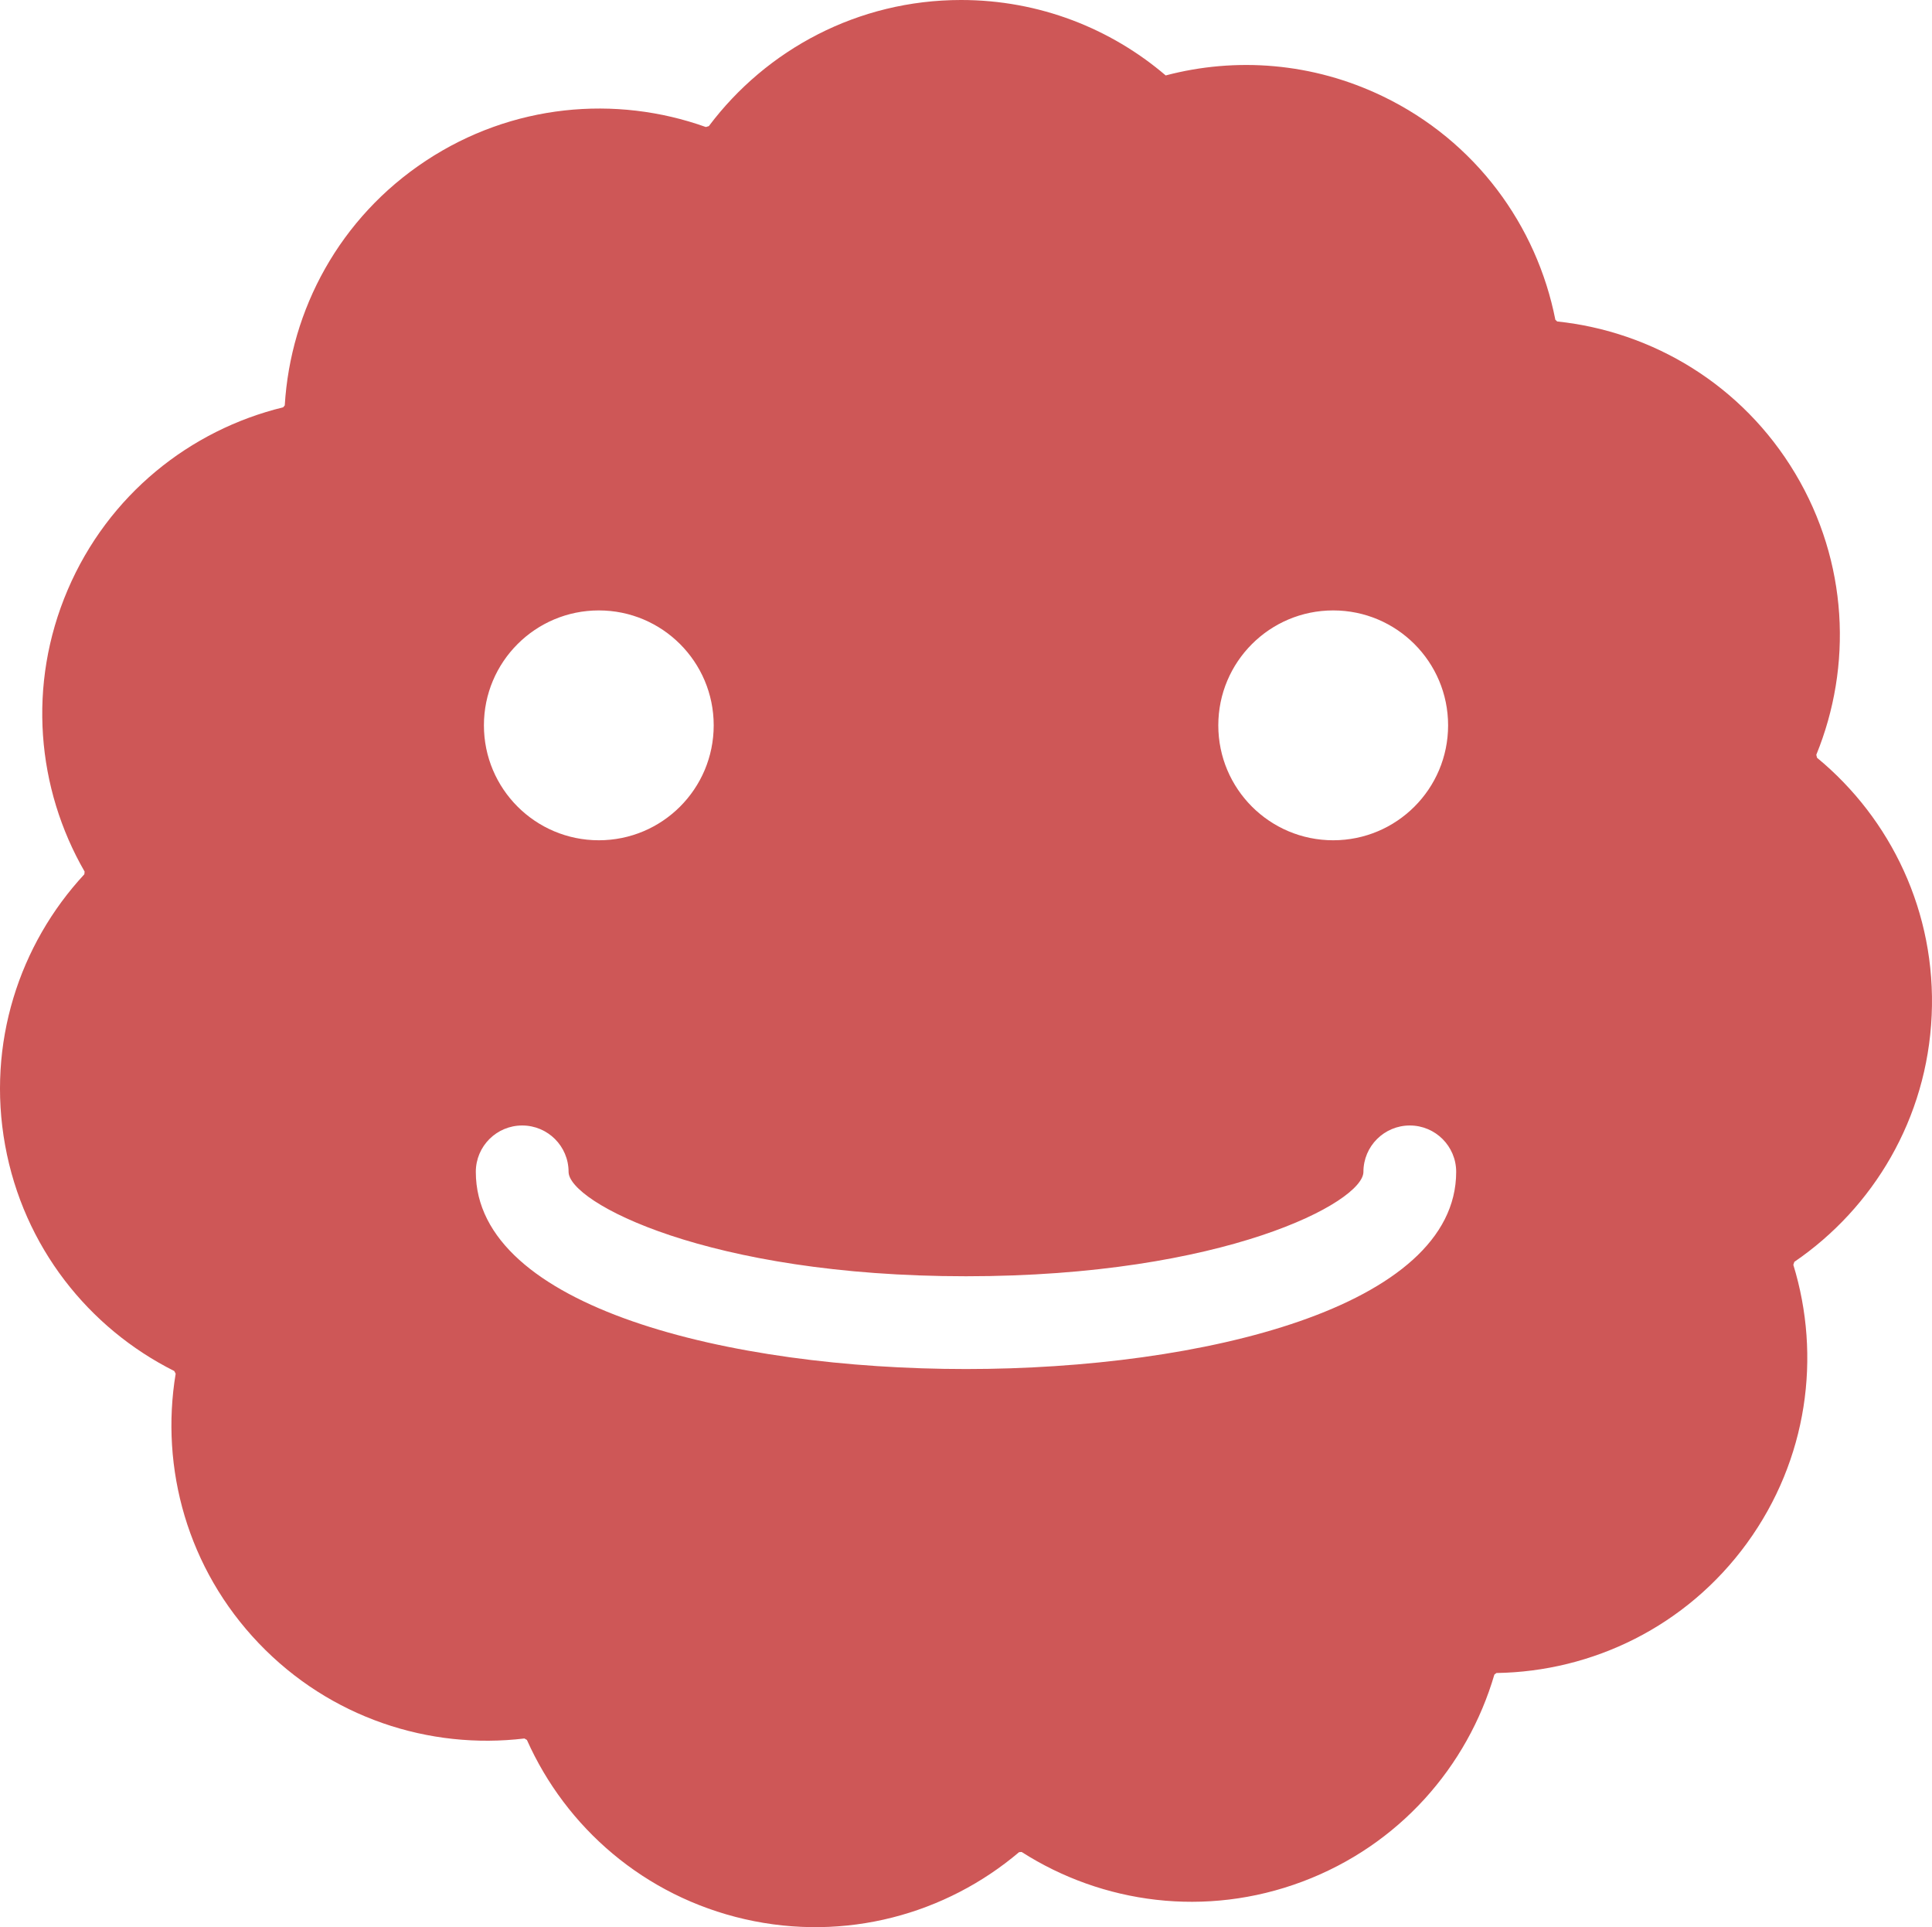 <?xml version="1.0" encoding="utf-8"?>
<!-- Generator: Adobe Illustrator 16.0.0, SVG Export Plug-In . SVG Version: 6.00 Build 0)  -->
<!DOCTYPE svg PUBLIC "-//W3C//DTD SVG 1.1//EN" "http://www.w3.org/Graphics/SVG/1.1/DTD/svg11.dtd">
<svg version="1.1" id="Layer_1" xmlns="http://www.w3.org/2000/svg" xmlns:xlink="http://www.w3.org/1999/xlink" x="0px" y="0px"
	 width="176.5px" height="176.021px" viewBox="161.75 161.989 176.5 176.021" enable-background="new 161.75 161.989 176.5 176.021"
	 xml:space="preserve">
<path fill="#CE5757" d="M327.746,231.2c-0.023-0.091-0.046-0.181-0.066-0.271c3.311-8.1,2.906-17.605-1.926-25.695
	c-4.84-8.101-13.029-12.965-21.744-13.883c-0.055-0.051-0.111-0.103-0.168-0.152c-1.691-8.596-7.266-16.319-15.766-20.414
	c-6.43-3.097-13.436-3.593-19.832-1.906c-5.031-4.295-11.559-6.89-18.693-6.89c-9.422,0-17.787,4.523-23.044,11.52
	c-0.093,0.027-0.183,0.055-0.274,0.082c-8.238-2.944-17.715-2.11-25.578,3.081c-7.874,5.198-12.365,13.597-12.89,22.343
	c-0.049,0.058-0.101,0.118-0.146,0.177c-8.514,2.076-15.976,7.994-19.684,16.67c-3.708,8.672-2.83,18.152,1.545,25.737
	c-0.008,0.081-0.018,0.162-0.025,0.244c-5.955,6.422-8.922,15.47-7.238,24.751c1.684,9.274,7.63,16.699,15.454,20.621
	c0.042,0.081,0.083,0.162,0.126,0.244c-1.427,8.637,1.082,17.811,7.596,24.624c6.516,6.813,15.572,9.733,24.264,8.694
	c0.076,0.046,0.153,0.088,0.229,0.132c3.564,7.995,10.716,14.272,19.907,16.372c9.198,2.1,18.371-0.457,25.055-6.121
	c0.076-0.004,0.156-0.012,0.234-0.018c7.383,4.719,16.816,6.021,25.648,2.707c8.832-3.313,15.08-10.5,17.539-18.908
	c0.063-0.047,0.125-0.096,0.188-0.145c8.76-0.131,17.35-4.24,22.895-11.87c5.539-7.622,6.798-17.048,4.229-25.413
	c0.031-0.089,0.063-0.18,0.093-0.271c7.226-4.937,12.121-13.091,12.545-22.503C338.646,245.326,334.499,236.765,327.746,231.2z
	 M283.546,217.743c5.8,0,10.497,4.7,10.497,10.496c0,5.8-4.697,10.498-10.497,10.498s-10.497-4.698-10.497-10.498
	C273.049,222.443,277.746,217.743,283.546,217.743z M216.456,217.743c5.798,0,10.495,4.7,10.495,10.496
	c0,5.8-4.697,10.498-10.495,10.498s-10.497-4.698-10.497-10.498C205.959,222.443,210.658,217.743,216.456,217.743z M250,287.032
	c-21.568,0-44.781-5.636-44.781-18.009c0-2.34,1.896-4.236,4.237-4.236s4.237,1.896,4.237,4.236c0,2.768,12.723,9.535,36.307,9.535
	s36.307-6.769,36.307-9.535c0-2.34,1.896-4.236,4.238-4.236c2.34,0,4.236,1.896,4.236,4.236
	C294.781,281.396,271.568,287.032,250,287.032z"/>
</svg>
